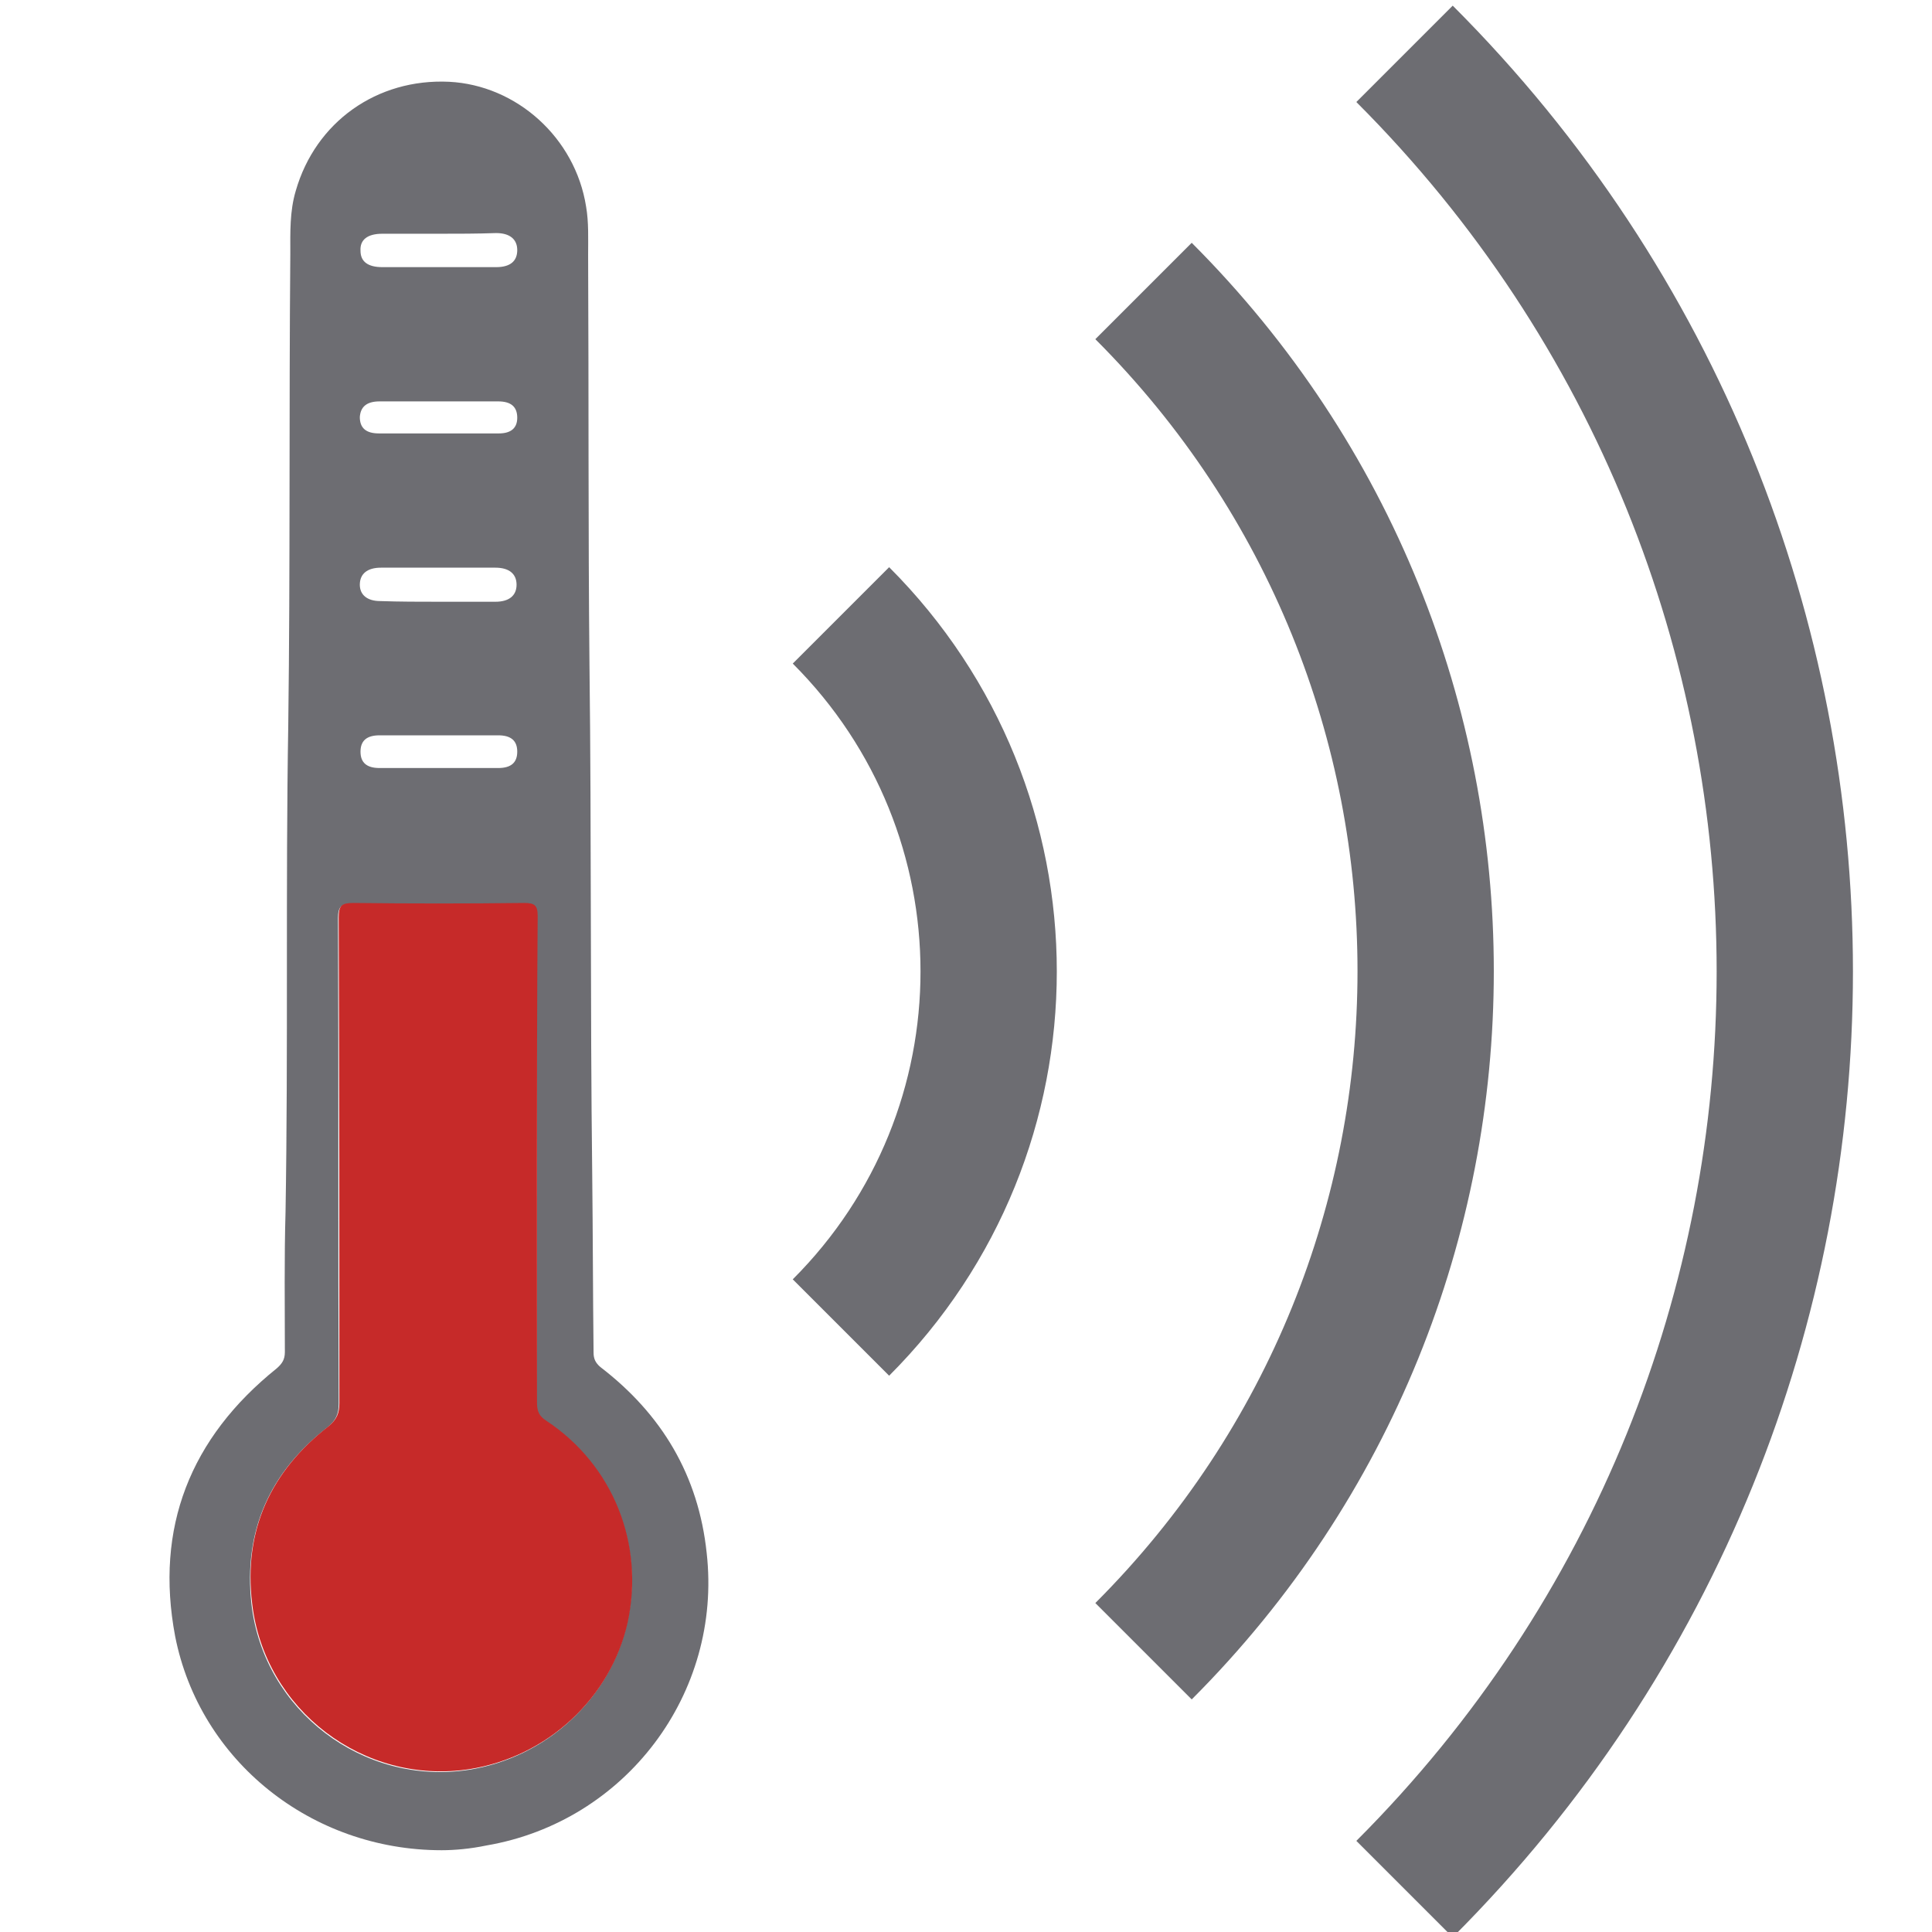 <?xml version="1.0" encoding="utf-8"?>
<!-- Generator: Adobe Illustrator 26.3.1, SVG Export Plug-In . SVG Version: 6.00 Build 0)  -->
<svg version="1.1" id="Ebene_1" xmlns="http://www.w3.org/2000/svg" xmlns:xlink="http://www.w3.org/1999/xlink" x="0px" y="0px"
	 viewBox="0 0 283.5 283.5" style="enable-background:new 0 0 283.5 283.5;" xml:space="preserve">
<style type="text/css">
	.st0{fill:#6D6D72;}
	.st1{fill:#C62A29;}
	.st2{fill:none;stroke:#6D6D72;stroke-width:20;stroke-miterlimit:10;}
</style>
<path class="st0" d="M64.8,271.5c-19.1,0-35.5-13.1-39.1-31.4c-3-15.9,2.2-29.1,14.9-39.3c0.8-0.7,1.2-1.3,1.2-2.4
	c0-6.9-0.1-13.7,0.1-20.6c0.4-23.8,0-47.6,0.4-71.5c0.3-23,0.1-46.1,0.3-69.1c0-3.1-0.1-6.2,0.8-9.2c2.9-10.1,11.9-16.5,22.5-16
	c9.9,0.5,18.5,8.2,20.1,18.3c0.4,2.3,0.3,4.7,0.3,7.1c0.1,20.1,0,40.2,0.2,60.3c0.3,24.8,0.1,49.7,0.4,74.5
	c0.1,8.8,0.1,17.6,0.2,26.3c0,0.9,0.3,1.5,1,2.1c9,6.9,14.4,15.9,15.6,27.3c2.3,20.6-11.9,39.4-32.3,42.9
	C69,271.3,66.7,271.5,64.8,271.5z M78.8,170.3c0-11.9,0-23.9,0-35.8c0-1.6-0.5-1.9-2-1.9c-8.3,0.1-16.7,0.1-25,0
	c-1.6,0-2.2,0.3-2.2,2.1c0.1,23.8,0,47.5,0.1,71.3c0,1.5-0.4,2.4-1.6,3.4c-8.5,6.6-12.4,15.2-11.2,26c1.8,15.6,16.4,26.7,31.9,24.3
	c11.4-1.8,20.7-10.4,23.2-21.5c2.6-11.5-2.1-23.1-11.9-29.6c-1.1-0.7-1.4-1.5-1.4-2.7C78.8,193.9,78.8,182.1,78.8,170.3z M64.4,34.3
	c-2.8,0-5.5,0-8.3,0c-2.2,0-3.3,0.9-3.2,2.5c0,1.6,1.1,2.4,3.2,2.4c5.6,0,11.1,0,16.7,0c2.1,0,3.1-0.9,3.1-2.5
	c0-1.6-1.1-2.5-3.1-2.5C70,34.3,67.2,34.3,64.4,34.3z M64.3,88.3c2.8,0,5.6,0,8.4,0c2,0,3.1-0.9,3.1-2.5c0-1.6-1.1-2.5-3.1-2.5
	c-5.6,0-11.2,0-16.8,0c-2,0-3.1,0.9-3.1,2.5c0,1.5,1.1,2.4,3,2.4C58.7,88.3,61.5,88.3,64.3,88.3z M64.5,58.9c-2.9,0-5.9,0-8.8,0
	c-1.9,0-2.8,0.8-2.9,2.3c0,1.6,0.9,2.4,2.8,2.4c5.9,0,11.7,0,17.6,0c1.8,0,2.7-0.8,2.7-2.3c0-1.6-0.9-2.4-2.8-2.4
	C70.3,58.9,67.4,58.9,64.5,58.9z M64.3,107.9c-2.9,0-5.7,0-8.6,0c-1.9,0-2.8,0.8-2.8,2.4c0,1.6,0.9,2.4,2.8,2.4c5.8,0,11.6,0,17.4,0
	c1.9,0,2.8-0.8,2.8-2.4c0-1.6-0.9-2.4-2.8-2.4C70.2,107.9,67.2,107.9,64.3,107.9z"/>
<path class="st1" d="M78.8,170.3c0,11.8,0,23.7,0,35.5c0,1.3,0.3,2,1.4,2.7c9.8,6.5,14.4,18.1,11.9,29.6
	c-2.5,11.1-11.8,19.7-23.2,21.5c-15.5,2.4-30.1-8.7-31.9-24.3c-1.3-10.7,2.7-19.4,11.2-26c1.2-1,1.6-1.9,1.6-3.4
	c0-23.8,0-47.5-0.1-71.3c0-1.8,0.5-2.1,2.2-2.1c8.3,0.1,16.7,0.1,25,0c1.5,0,2,0.3,2,1.9C78.8,146.4,78.8,158.3,78.8,170.3z"/>
<path class="st2" d="M123.4,194.8c28.9-28.9,28.9-75.6,0-104.5"/>
<path class="st2" d="M167.8,242.3c55.2-55.2,55.2-144.4,0-199.6"/>
<path class="st2" d="M206.1,277.2c74.4-74.4,74.4-194.9,0-269.3"/>
<g>
</g>
<g>
</g>
<g>
</g>
<g>
</g>
<g>
</g>
<g>
</g>
</svg>
